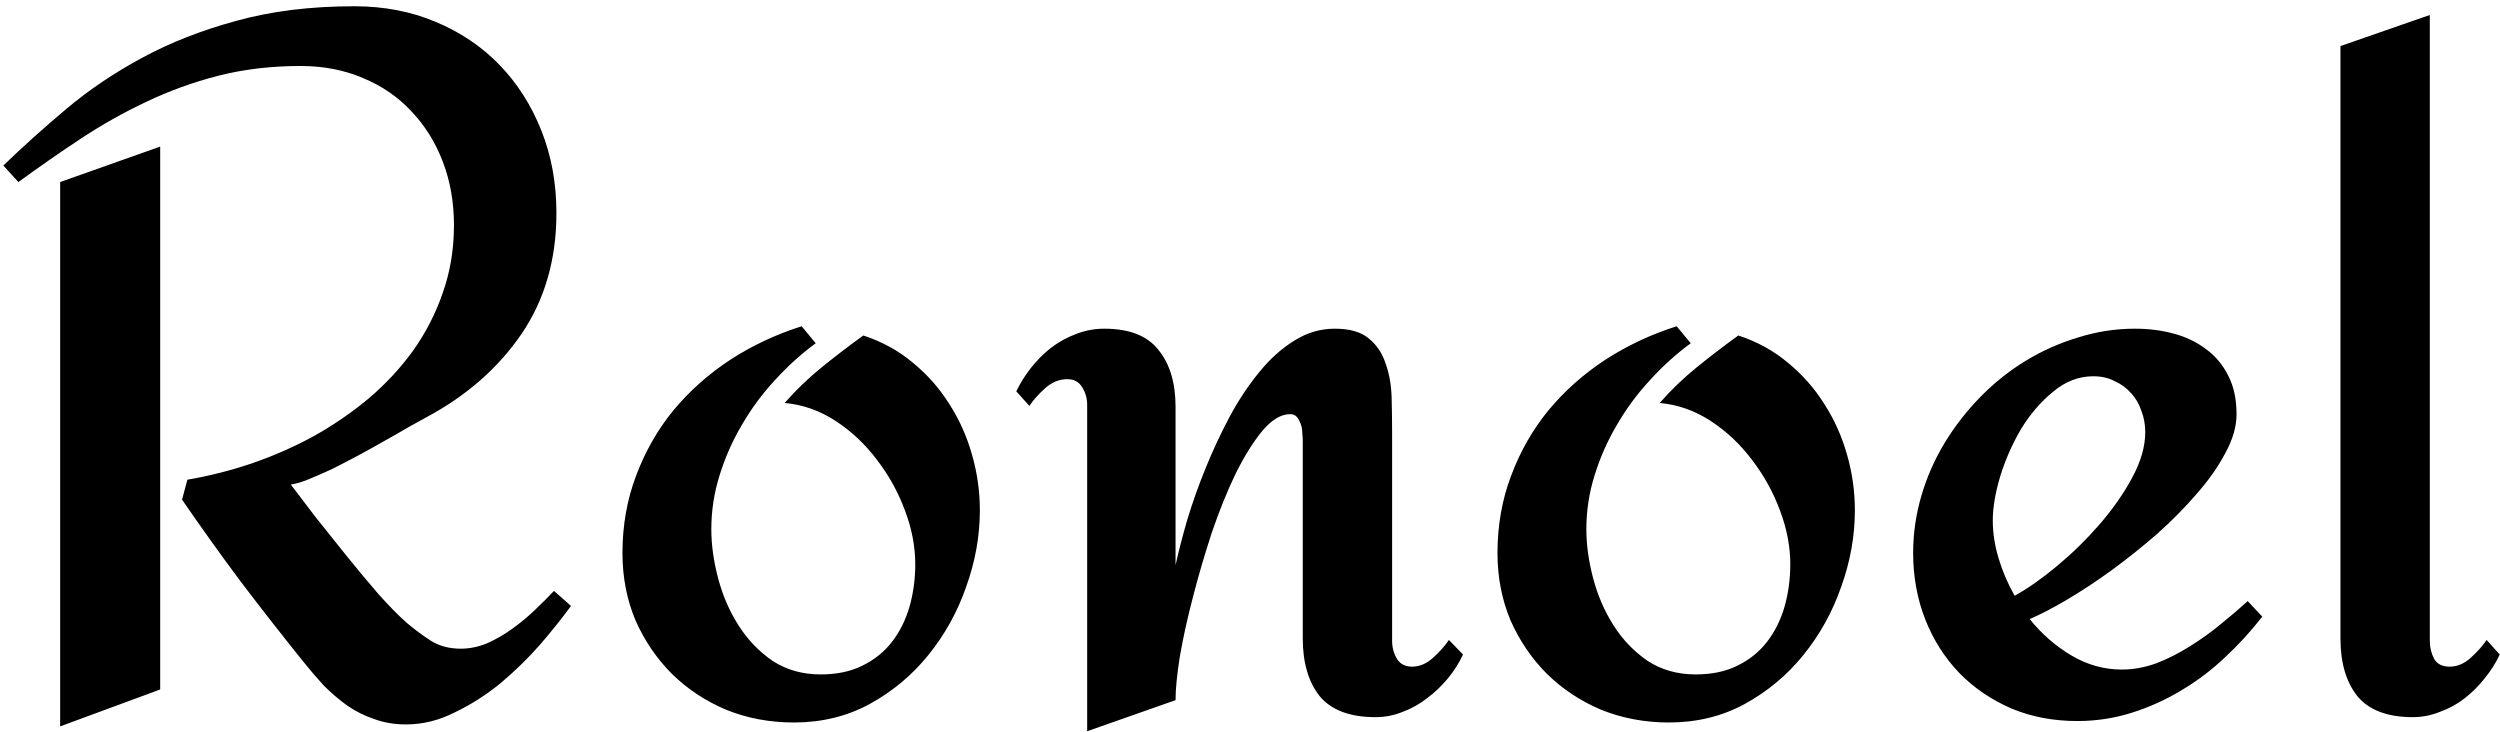 <svg width="362" height="106" viewBox="0 0 362 106" fill="none" xmlns="http://www.w3.org/2000/svg">
<path d="M82.68 87.742C81.414 89.477 79.914 91.352 78.18 93.367C76.445 95.336 74.547 97.188 72.484 98.922C70.422 100.609 68.219 102.016 65.875 103.141C63.578 104.312 61.211 104.898 58.773 104.898C57.133 104.898 55.609 104.641 54.203 104.125C52.797 103.656 51.484 103 50.266 102.156C49.094 101.312 47.969 100.352 46.891 99.273C45.859 98.148 44.875 97 43.938 95.828C40.844 91.984 37.82 88.117 34.867 84.227C31.961 80.336 29.125 76.375 26.359 72.344L27.133 69.461C30.18 68.945 33.25 68.172 36.344 67.141C39.484 66.062 42.484 64.75 45.344 63.203C48.203 61.609 50.875 59.781 53.359 57.719C55.844 55.609 58 53.289 59.828 50.758C61.656 48.18 63.086 45.391 64.117 42.391C65.195 39.344 65.734 36.086 65.734 32.617C65.734 29.289 65.195 26.219 64.117 23.406C63.039 20.594 61.516 18.156 59.547 16.094C57.625 14.031 55.305 12.438 52.586 11.312C49.867 10.141 46.844 9.555 43.516 9.555C39.297 9.555 35.336 10.023 31.633 10.961C27.977 11.898 24.484 13.164 21.156 14.758C17.875 16.305 14.711 18.086 11.664 20.102C8.617 22.117 5.617 24.203 2.664 26.359L0.484 23.969C3.297 21.25 6.32 18.531 9.555 15.812C12.836 13.047 16.516 10.562 20.594 8.359C24.672 6.156 29.219 4.375 34.234 3.016C39.297 1.609 44.992 0.906 51.32 0.906C55.586 0.906 59.5 1.656 63.062 3.156C66.672 4.656 69.766 6.742 72.344 9.414C74.922 12.086 76.938 15.25 78.391 18.906C79.844 22.562 80.57 26.547 80.57 30.859C80.57 37.562 78.883 43.398 75.508 48.367C72.133 53.289 67.562 57.297 61.797 60.391C61.094 60.766 60.203 61.258 59.125 61.867C58.094 62.477 56.945 63.133 55.68 63.836C54.461 64.539 53.195 65.242 51.883 65.945C50.57 66.648 49.305 67.305 48.086 67.914C46.867 68.477 45.742 68.969 44.711 69.391C43.68 69.812 42.812 70.07 42.109 70.164C43.094 71.477 44.289 73.047 45.695 74.875C47.148 76.703 48.648 78.578 50.195 80.5C51.742 82.422 53.266 84.25 54.766 85.984C56.312 87.719 57.695 89.125 58.914 90.203C60.086 91.188 61.258 92.055 62.43 92.805C63.648 93.555 65.078 93.93 66.719 93.93C67.984 93.93 69.25 93.672 70.516 93.156C71.781 92.594 73 91.891 74.172 91.047C75.344 90.203 76.445 89.289 77.477 88.305C78.508 87.32 79.422 86.406 80.219 85.562L82.68 87.742ZM23.195 99.836L8.711 105.18V26.359L23.195 21.227V99.836ZM114.953 104.617C111.484 104.617 108.227 104.008 105.18 102.789C102.18 101.523 99.555 99.789 97.305 97.586C95.102 95.383 93.344 92.805 92.031 89.852C90.766 86.852 90.133 83.594 90.133 80.078C90.133 76.094 90.789 72.367 92.102 68.898C93.414 65.383 95.219 62.219 97.516 59.406C99.859 56.594 102.602 54.156 105.742 52.094C108.93 50.031 112.375 48.414 116.078 47.242L118.117 49.703C116.008 51.25 114.039 53.031 112.211 55.047C110.383 57.016 108.789 59.172 107.43 61.516C106.07 63.812 104.992 66.25 104.195 68.828C103.398 71.359 103 73.961 103 76.633C103 78.883 103.328 81.25 103.984 83.734C104.641 86.219 105.625 88.492 106.938 90.555C108.25 92.617 109.891 94.328 111.859 95.688C113.875 97 116.195 97.656 118.82 97.656C121.164 97.656 123.18 97.234 124.867 96.391C126.602 95.547 128.031 94.398 129.156 92.945C130.281 91.492 131.125 89.805 131.688 87.883C132.25 85.914 132.531 83.852 132.531 81.695C132.531 79.164 132.039 76.586 131.055 73.961C130.07 71.289 128.711 68.828 126.977 66.578C125.289 64.328 123.297 62.453 121 60.953C118.703 59.453 116.242 58.586 113.617 58.352C115.258 56.477 117.062 54.742 119.031 53.148C121 51.555 122.992 50.031 125.008 48.578C127.727 49.469 130.117 50.781 132.18 52.516C134.289 54.25 136.047 56.242 137.453 58.492C138.906 60.742 140.008 63.203 140.758 65.875C141.508 68.5 141.883 71.172 141.883 73.891C141.883 77.594 141.227 81.273 139.914 84.93C138.648 88.586 136.82 91.891 134.43 94.844C132.086 97.75 129.25 100.117 125.922 101.945C122.641 103.727 118.984 104.617 114.953 104.617ZM211.844 94.773C211.281 95.992 210.555 97.141 209.664 98.219C208.773 99.297 207.766 100.258 206.641 101.102C205.562 101.945 204.391 102.602 203.125 103.07C201.859 103.586 200.547 103.844 199.188 103.844C195.484 103.844 192.789 102.836 191.102 100.82C189.461 98.758 188.641 95.969 188.641 92.453V63.836C188.641 63.508 188.617 63.133 188.57 62.711C188.57 62.242 188.5 61.82 188.359 61.445C188.219 61.023 188.031 60.672 187.797 60.391C187.562 60.109 187.234 59.969 186.812 59.969C185.5 59.969 184.164 60.766 182.805 62.359C181.492 63.953 180.203 66.016 178.938 68.547C177.719 71.078 176.57 73.914 175.492 77.055C174.461 80.195 173.547 83.312 172.75 86.406C171.953 89.453 171.32 92.312 170.852 94.984C170.43 97.656 170.219 99.789 170.219 101.383L157.422 105.883V58.633C157.422 57.695 157.188 56.852 156.719 56.102C156.25 55.305 155.523 54.906 154.539 54.906C153.367 54.906 152.289 55.352 151.305 56.242C150.367 57.086 149.617 57.93 149.055 58.773L147.156 56.664C147.719 55.492 148.422 54.367 149.266 53.289C150.156 52.164 151.141 51.18 152.219 50.336C153.344 49.492 154.539 48.836 155.805 48.367C157.117 47.852 158.477 47.594 159.883 47.594C163.539 47.594 166.164 48.625 167.758 50.688C169.398 52.703 170.219 55.445 170.219 58.914V81.836C170.641 79.914 171.203 77.734 171.906 75.297C172.656 72.812 173.547 70.305 174.578 67.773C175.609 65.242 176.758 62.781 178.023 60.391C179.336 57.953 180.766 55.797 182.312 53.922C183.859 52 185.547 50.477 187.375 49.352C189.203 48.18 191.172 47.594 193.281 47.594C195.484 47.594 197.148 48.086 198.273 49.07C199.398 50.008 200.195 51.227 200.664 52.727C201.18 54.18 201.461 55.797 201.508 57.578C201.555 59.359 201.578 61.07 201.578 62.711V92.805C201.578 93.742 201.812 94.609 202.281 95.406C202.75 96.156 203.477 96.531 204.461 96.531C205.539 96.531 206.547 96.109 207.484 95.266C208.469 94.375 209.242 93.508 209.805 92.664L211.844 94.773ZM241.656 104.617C238.188 104.617 234.93 104.008 231.883 102.789C228.883 101.523 226.258 99.789 224.008 97.586C221.805 95.383 220.047 92.805 218.734 89.852C217.469 86.852 216.836 83.594 216.836 80.078C216.836 76.094 217.492 72.367 218.805 68.898C220.117 65.383 221.922 62.219 224.219 59.406C226.562 56.594 229.305 54.156 232.445 52.094C235.633 50.031 239.078 48.414 242.781 47.242L244.82 49.703C242.711 51.25 240.742 53.031 238.914 55.047C237.086 57.016 235.492 59.172 234.133 61.516C232.773 63.812 231.695 66.25 230.898 68.828C230.102 71.359 229.703 73.961 229.703 76.633C229.703 78.883 230.031 81.25 230.688 83.734C231.344 86.219 232.328 88.492 233.641 90.555C234.953 92.617 236.594 94.328 238.562 95.688C240.578 97 242.898 97.656 245.523 97.656C247.867 97.656 249.883 97.234 251.57 96.391C253.305 95.547 254.734 94.398 255.859 92.945C256.984 91.492 257.828 89.805 258.391 87.883C258.953 85.914 259.234 83.852 259.234 81.695C259.234 79.164 258.742 76.586 257.758 73.961C256.773 71.289 255.414 68.828 253.68 66.578C251.992 64.328 250 62.453 247.703 60.953C245.406 59.453 242.945 58.586 240.32 58.352C241.961 56.477 243.766 54.742 245.734 53.148C247.703 51.555 249.695 50.031 251.711 48.578C254.43 49.469 256.82 50.781 258.883 52.516C260.992 54.25 262.75 56.242 264.156 58.492C265.609 60.742 266.711 63.203 267.461 65.875C268.211 68.5 268.586 71.172 268.586 73.891C268.586 77.594 267.93 81.273 266.617 84.93C265.352 88.586 263.523 91.891 261.133 94.844C258.789 97.75 255.953 100.117 252.625 101.945C249.344 103.727 245.688 104.617 241.656 104.617ZM327.578 89.289C325.938 91.398 324.133 93.367 322.164 95.195C320.242 97.023 318.133 98.617 315.836 99.977C313.586 101.336 311.195 102.414 308.664 103.211C306.133 104.008 303.508 104.406 300.789 104.406C297.32 104.406 294.133 103.797 291.227 102.578C288.32 101.312 285.812 99.602 283.703 97.445C281.594 95.242 279.953 92.664 278.781 89.711C277.609 86.711 277.023 83.5 277.023 80.078C277.023 77.266 277.422 74.5 278.219 71.781C279.016 69.062 280.141 66.508 281.594 64.117C283.047 61.727 284.758 59.523 286.727 57.508C288.742 55.445 290.945 53.688 293.336 52.234C295.727 50.781 298.258 49.656 300.93 48.859C303.602 48.016 306.344 47.594 309.156 47.594C311.125 47.594 312.977 47.828 314.711 48.297C316.492 48.766 318.062 49.516 319.422 50.547C320.781 51.531 321.859 52.82 322.656 54.414C323.453 55.961 323.852 57.812 323.852 59.969C323.852 61.75 323.312 63.625 322.234 65.594C321.203 67.562 319.82 69.531 318.086 71.5C316.398 73.469 314.477 75.414 312.32 77.336C310.164 79.211 307.961 80.969 305.711 82.609C303.508 84.203 301.375 85.609 299.312 86.828C297.25 88.047 295.445 88.984 293.898 89.641C295.633 91.797 297.648 93.555 299.945 94.914C302.242 96.273 304.68 96.953 307.258 96.953C308.898 96.953 310.562 96.648 312.25 96.039C313.938 95.383 315.555 94.562 317.102 93.578C318.695 92.594 320.195 91.516 321.602 90.344C323.055 89.172 324.344 88.07 325.469 87.039L327.578 89.289ZM310.633 62.57C310.633 61.492 310.445 60.461 310.07 59.477C309.742 58.492 309.25 57.648 308.594 56.945C307.938 56.195 307.141 55.609 306.203 55.188C305.312 54.719 304.281 54.484 303.109 54.484C301 54.484 299.055 55.234 297.273 56.734C295.492 58.188 293.945 59.992 292.633 62.148C291.367 64.305 290.359 66.602 289.609 69.039C288.906 71.43 288.555 73.539 288.555 75.367C288.555 77.148 288.836 78.977 289.398 80.852C289.961 82.727 290.734 84.531 291.719 86.266C293.594 85.234 295.633 83.805 297.836 81.977C300.039 80.148 302.078 78.156 303.953 76C305.875 73.797 307.469 71.523 308.734 69.18C310 66.836 310.633 64.633 310.633 62.57ZM361.961 94.773C361.398 95.992 360.672 97.141 359.781 98.219C358.938 99.297 357.977 100.258 356.898 101.102C355.82 101.945 354.625 102.602 353.312 103.07C352.047 103.586 350.734 103.844 349.375 103.844C345.719 103.844 343.047 102.836 341.359 100.82C339.719 98.758 338.898 95.969 338.898 92.453V6.672L351.836 2.172V92.805C351.836 93.742 352.047 94.609 352.469 95.406C352.891 96.156 353.641 96.531 354.719 96.531C355.797 96.531 356.805 96.109 357.742 95.266C358.727 94.375 359.5 93.508 360.062 92.664L361.961 94.773Z" fill="black"/>
</svg>
